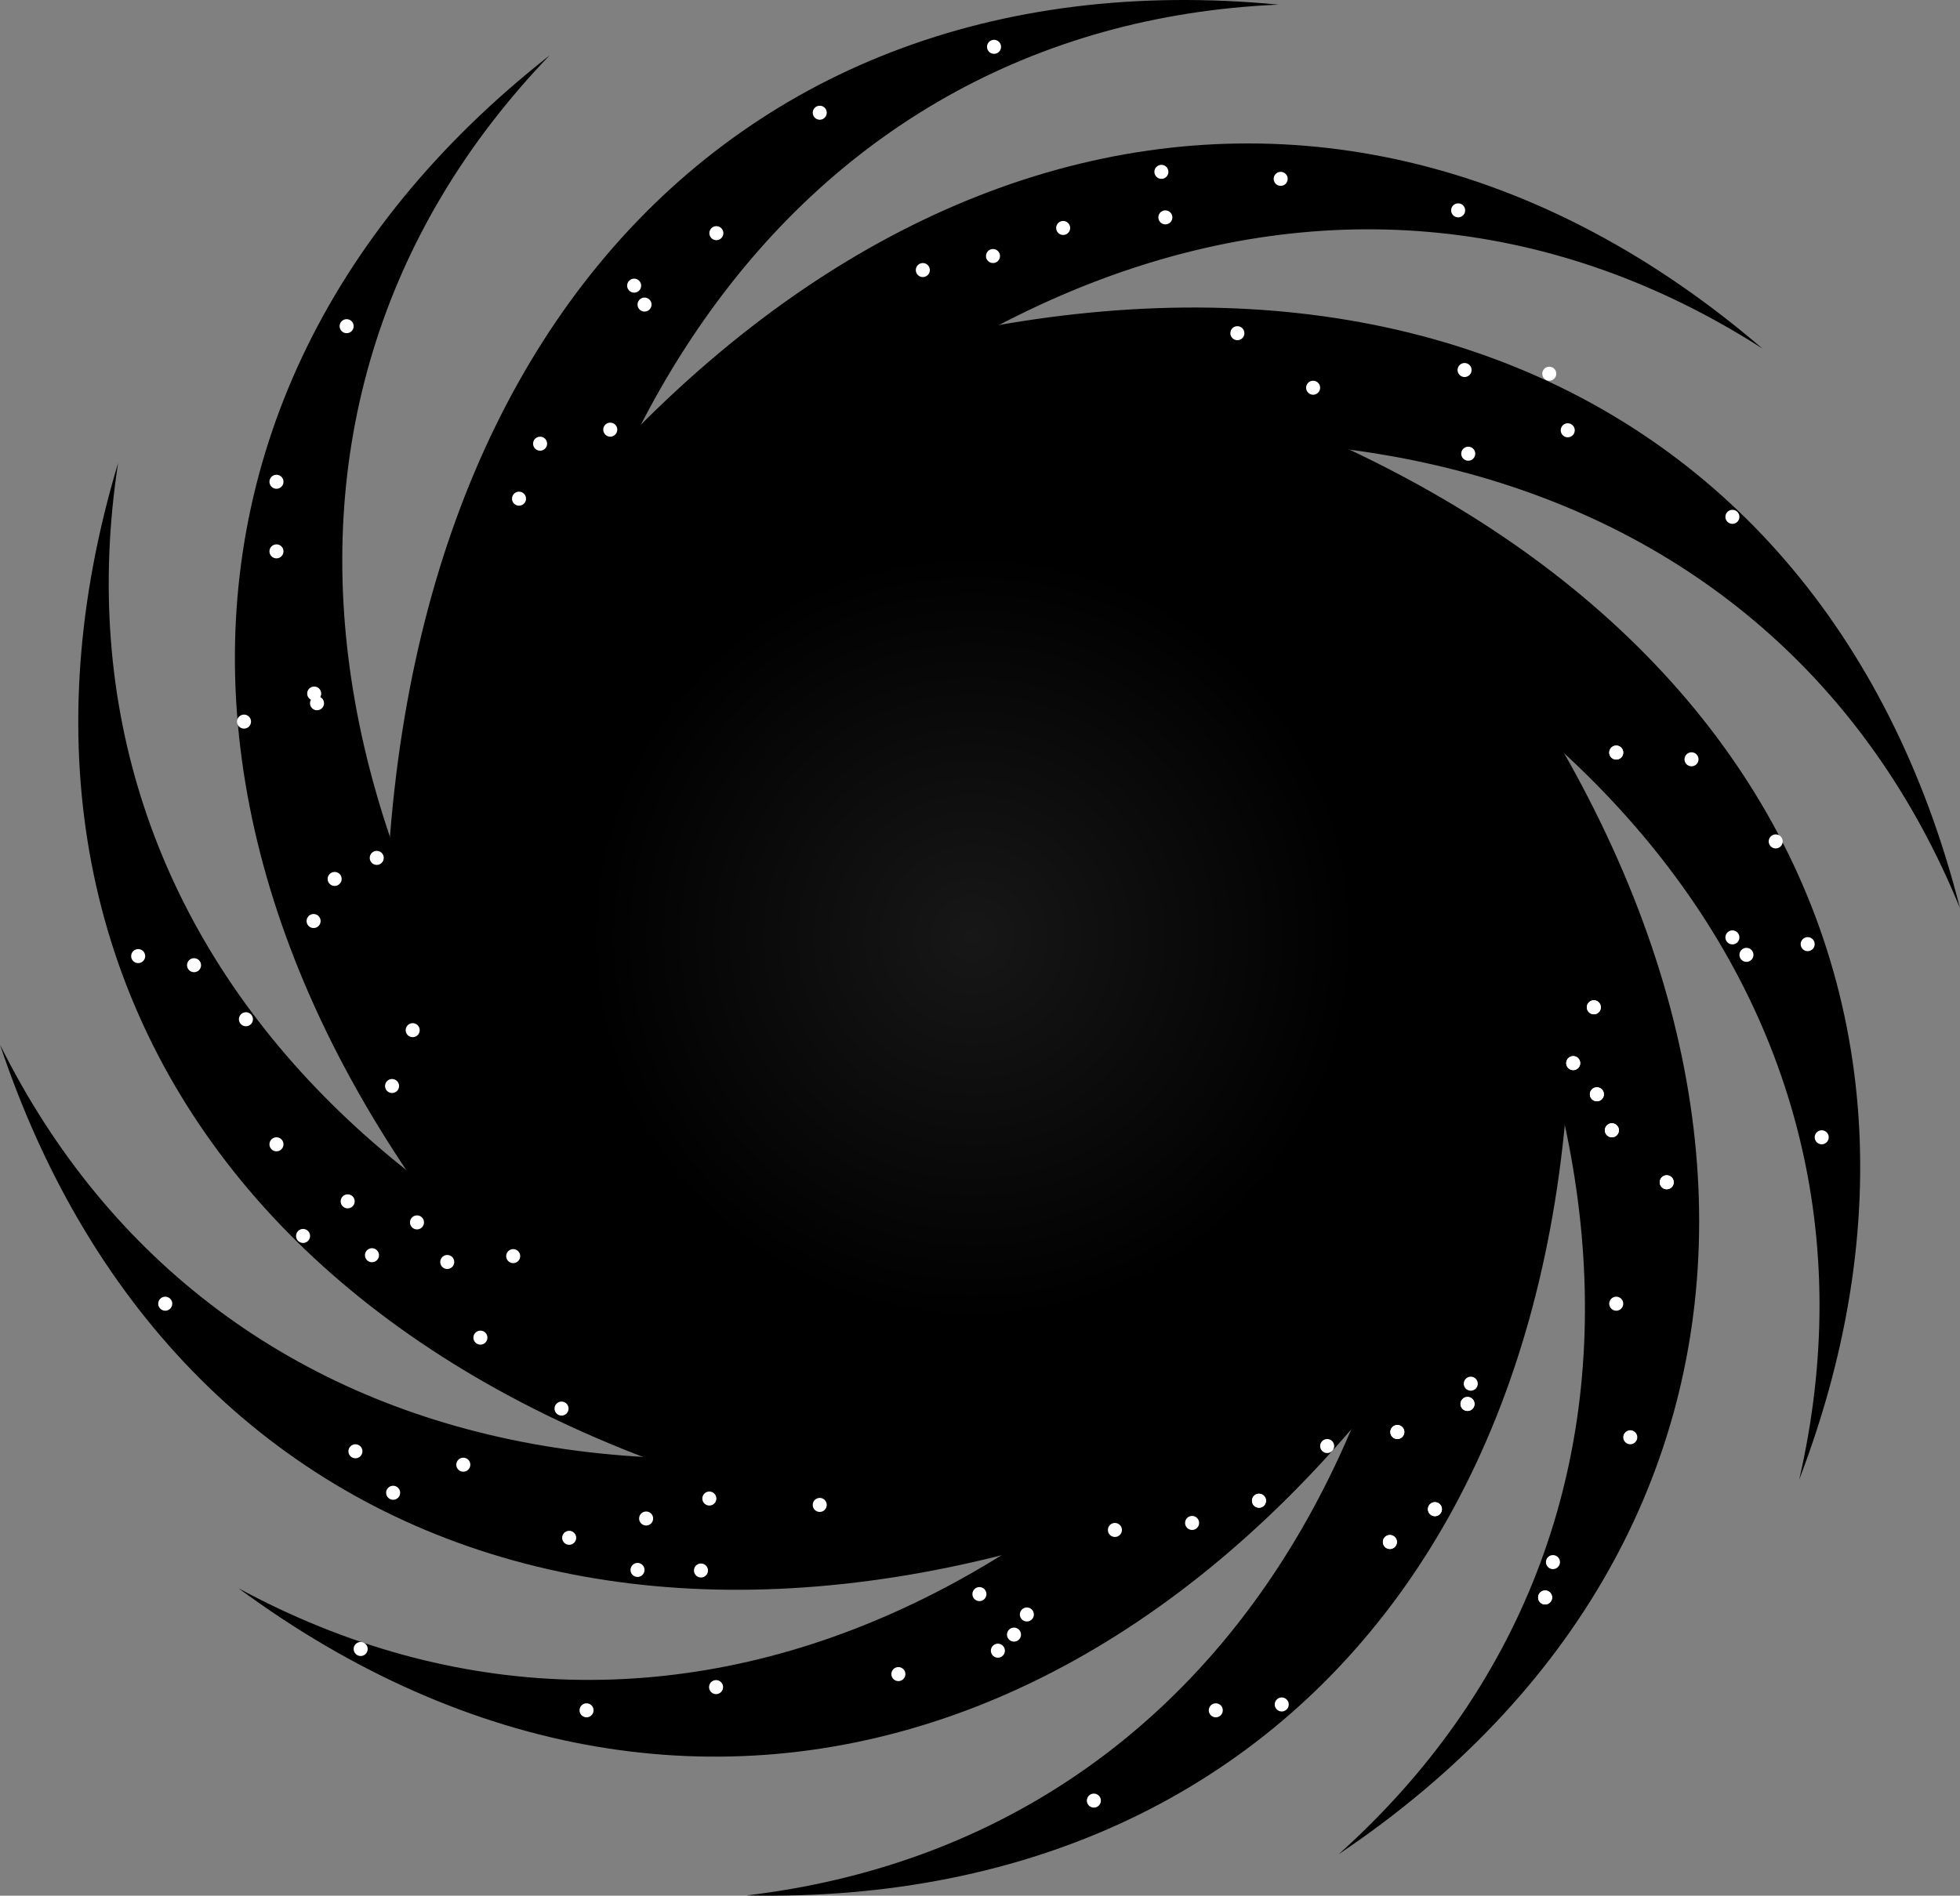 <?xml version="1.0" encoding="UTF-8" standalone="no"?><!-- Generator: Gravit.io --><svg xmlns="http://www.w3.org/2000/svg" xmlns:xlink="http://www.w3.org/1999/xlink" style="isolation:isolate" viewBox="1128.225 3505.046 279.322 270.225" width="279.322pt" height="270.225pt"><rect x="1128.225" y="3505.046" width="279.322" height="270.225" fill="#808080" stroke="none"/><defs><clipPath id="_clipPath_NqzL5KTWOCUkyqpgtzSWqVUWtwmmaJ66"><rect x="1128.225" y="3505.046" width="279.322" height="270.225"/></clipPath></defs><g clip-path="url(#_clipPath_NqzL5KTWOCUkyqpgtzSWqVUWtwmmaJ66)"><g><g><g><path d=" M 1206.558 3512.935 C 1142.464 3563.268 1146.136 3645.281 1223.519 3713.893 L 1240.716 3707.152 C 1168.852 3639.782 1158.241 3563.162 1206.558 3512.935 Z " fill-rule="evenodd" fill="rgb(0,0,0)"/></g><g><path d=" M 1145.057 3571.04 C 1121.63 3649.095 1171.851 3714.038 1274.625 3725.584 L 1284.805 3710.171 C 1187.258 3696.463 1134.469 3639.925 1145.057 3571.04 Z " fill-rule="evenodd" fill="rgb(0,0,0)"/></g><g><path d=" M 1128.225 3653.957 C 1154.011 3731.265 1232.463 3755.45 1323.141 3705.719 L 1322.591 3687.255 C 1234.942 3732.209 1159.228 3716.376 1128.225 3653.957 Z " fill-rule="evenodd" fill="rgb(0,0,0)"/></g><g><path d=" M 1162.202 3731.444 C 1227.796 3779.807 1305.864 3754.412 1351.373 3661.543 L 1340.293 3646.764 C 1294.51 3733.983 1223.489 3764.629 1162.202 3731.444 Z " fill-rule="evenodd" fill="rgb(0,0,0)"/></g><g><path d=" M 1234.595 3775.237 C 1316.071 3777.015 1365.282 3711.304 1349.022 3609.17 L 1331.454 3603.465 C 1344.237 3701.137 1303.811 3767.084 1234.595 3775.237 Z " fill-rule="evenodd" fill="rgb(0,0,0)"/></g><g><path d=" M 1319 3769.363 C 1386.641 3723.908 1389.044 3641.848 1316.946 3567.701 L 1299.297 3573.152 C 1365.983 3645.652 1370.899 3722.847 1319 3769.363 Z " fill-rule="evenodd" fill="rgb(0,0,0)"/></g><g><path d=" M 1384.63 3715.965 C 1413.764 3639.856 1368.483 3571.377 1266.845 3552.263 L 1255.553 3566.881 C 1351.819 3587.765 1400.282 3648.052 1384.63 3715.965 Z " fill-rule="evenodd" fill="rgb(0,0,0)"/></g><g><path d=" M 1407.547 3634.52 C 1387.548 3555.516 1311.1 3525.596 1216.992 3568.486 L 1216.175 3586.939 C 1306.909 3548.59 1381.244 3569.979 1407.547 3634.52 Z " fill-rule="evenodd" fill="rgb(0,0,0)"/></g><g><path d=" M 1379.393 3554.733 C 1317.556 3501.651 1237.823 3521.203 1185.571 3610.452 L 1195.528 3626.011 C 1247.635 3542.416 1320.728 3517.106 1379.393 3554.733 Z " fill-rule="evenodd" fill="rgb(0,0,0)"/></g><g><path d=" M 1310.436 3505.706 C 1229.315 3497.908 1175.38 3559.8 1184.042 3662.856 L 1201.141 3669.845 C 1195.616 3571.495 1240.807 3508.718 1310.436 3505.706 Z " fill-rule="evenodd" fill="rgb(0,0,0)"/></g><radialGradient id="_rgradient_0" fx="0.5" fy="0.5" cx="0.5" cy="0.5" r="0.5" gradientTransform="matrix(150.112,-1.667,1.79,150.114,1190.888,3564.371)" gradientUnits="userSpaceOnUse"><stop offset="0%" stop-opacity="1" style="stop-color:rgb(23,23,23)"/><stop offset="73.333%" stop-opacity="1" style="stop-color:rgb(0,0,0)"/></radialGradient><path d=" M 1191.783 3639.428 C 1191.289 3598.003 1224.519 3563.998 1265.944 3563.538 C 1307.368 3563.078 1341.401 3596.336 1341.895 3637.761 C 1342.389 3679.186 1309.159 3713.191 1267.734 3713.651 C 1226.309 3714.111 1192.277 3680.853 1191.783 3639.428 Z " fill="url(#_rgradient_0)"/></g><circle vector-effect="non-scaling-stroke" cx="1375.112" cy="3578.72" r="1" fill="rgb(255,255,255)"/><circle vector-effect="non-scaling-stroke" cx="1177.625" cy="3551.542" r="1" fill="rgb(255,255,255)"/><circle vector-effect="non-scaling-stroke" cx="1215.196" cy="3566.293" r="1" fill="rgb(255,255,255)"/><circle vector-effect="non-scaling-stroke" cx="1167.625" cy="3583.641" r="1" fill="rgb(255,255,255)"/><circle vector-effect="non-scaling-stroke" cx="1205.196" cy="3568.293" r="1" fill="rgb(255,255,255)"/><path d=" M 1314.577 3559.696 C 1314.919 3559.263 1315.548 3559.19 1315.981 3559.532 C 1316.414 3559.874 1316.488 3560.504 1316.145 3560.937 C 1315.803 3561.37 1315.174 3561.443 1314.741 3561.101 C 1314.308 3560.758 1314.234 3560.129 1314.577 3559.696 Z " fill="rgb(255,255,255)"/><path d=" M 1350.755 3565.93 C 1351.005 3565.438 1351.607 3565.242 1352.099 3565.492 C 1352.592 3565.742 1352.788 3566.344 1352.538 3566.836 C 1352.288 3567.328 1351.686 3567.525 1351.194 3567.275 C 1350.702 3567.025 1350.505 3566.422 1350.755 3565.93 Z " fill="rgb(255,255,255)"/><path d=" M 1352.007 3655.684 C 1352.508 3655.453 1353.103 3655.673 1353.333 3656.174 C 1353.564 3656.676 1353.345 3657.27 1352.844 3657.501 C 1352.342 3657.732 1351.748 3657.512 1351.517 3657.011 C 1351.286 3656.51 1351.506 3655.915 1352.007 3655.684 Z " fill="rgb(255,255,255)"/><path d=" M 1352.007 3655.684 C 1352.508 3655.453 1353.103 3655.673 1353.333 3656.174 C 1353.564 3656.676 1353.345 3657.27 1352.844 3657.501 C 1352.342 3657.732 1351.748 3657.512 1351.517 3657.011 C 1351.286 3656.51 1351.506 3655.915 1352.007 3655.684 Z " fill="rgb(255,255,255)"/><path d=" M 1183.68 3658.946 C 1184.181 3658.715 1184.775 3658.935 1185.006 3659.436 C 1185.237 3659.937 1185.018 3660.532 1184.516 3660.762 C 1184.015 3660.993 1183.42 3660.774 1183.19 3660.273 C 1182.959 3659.771 1183.178 3659.177 1183.68 3658.946 Z " fill="rgb(255,255,255)"/><path d=" M 1336.052 3557.339 C 1336.302 3556.847 1336.904 3556.65 1337.396 3556.9 C 1337.888 3557.15 1338.085 3557.753 1337.835 3558.245 C 1337.585 3558.737 1336.982 3558.933 1336.49 3558.683 C 1335.998 3558.433 1335.802 3557.831 1336.052 3557.339 Z " fill="rgb(255,255,255)"/><path d=" M 1201.299 3575.679 C 1201.549 3575.187 1202.151 3574.99 1202.643 3575.24 C 1203.135 3575.49 1203.332 3576.093 1203.082 3576.585 C 1202.832 3577.077 1202.229 3577.273 1201.737 3577.023 C 1201.245 3576.773 1201.049 3576.171 1201.299 3575.679 Z " fill="rgb(255,255,255)"/><path d=" M 1337.048 3568.812 C 1337.549 3568.581 1338.143 3568.801 1338.374 3569.302 C 1338.605 3569.803 1338.386 3570.398 1337.884 3570.629 C 1337.383 3570.859 1336.789 3570.64 1336.558 3570.139 C 1336.327 3569.637 1336.546 3569.043 1337.048 3568.812 Z " fill="rgb(255,255,255)"/><path d=" M 1244.63 3718.662 C 1245.131 3718.431 1245.725 3718.65 1245.956 3719.152 C 1246.187 3719.653 1245.968 3720.247 1245.466 3720.478 C 1244.965 3720.709 1244.371 3720.49 1244.14 3719.988 C 1243.909 3719.487 1244.128 3718.893 1244.63 3718.662 Z " fill="rgb(255,255,255)"/><path d=" M 1348.123 3557.864 C 1348.373 3557.371 1348.976 3557.175 1349.468 3557.425 C 1349.96 3557.675 1350.156 3558.277 1349.906 3558.769 C 1349.656 3559.261 1349.054 3559.458 1348.562 3559.208 C 1348.07 3558.958 1347.873 3558.356 1348.123 3557.864 Z " fill="rgb(255,255,255)"/><path d=" M 1354.947 3647.724 C 1355.448 3647.494 1356.042 3647.713 1356.273 3648.214 C 1356.504 3648.716 1356.285 3649.31 1355.783 3649.541 C 1355.282 3649.772 1354.687 3649.552 1354.457 3649.051 C 1354.226 3648.55 1354.445 3647.955 1354.947 3647.724 Z " fill="rgb(255,255,255)"/><path d=" M 1354.947 3647.724 C 1355.448 3647.494 1356.042 3647.713 1356.273 3648.214 C 1356.504 3648.716 1356.285 3649.31 1355.783 3649.541 C 1355.282 3649.772 1354.687 3649.552 1354.457 3649.051 C 1354.226 3648.55 1354.445 3647.955 1354.947 3647.724 Z " fill="rgb(255,255,255)"/><path d=" M 1186.619 3650.986 C 1187.121 3650.755 1187.715 3650.975 1187.946 3651.476 C 1188.177 3651.977 1187.957 3652.572 1187.456 3652.803 C 1186.955 3653.034 1186.36 3652.814 1186.129 3652.313 C 1185.898 3651.811 1186.118 3651.217 1186.619 3650.986 Z " fill="rgb(255,255,255)"/><path d=" M 1368.393 3612.831 C 1368.643 3612.339 1369.245 3612.143 1369.737 3612.393 C 1370.229 3612.643 1370.426 3613.245 1370.176 3613.737 C 1369.926 3614.229 1369.323 3614.426 1368.831 3614.176 C 1368.339 3613.926 1368.143 3613.324 1368.393 3612.831 Z " fill="rgb(255,255,255)"/><path d=" M 1384.948 3639.179 C 1385.198 3638.687 1385.8 3638.491 1386.293 3638.741 C 1386.785 3638.991 1386.981 3639.593 1386.731 3640.085 C 1386.481 3640.577 1385.879 3640.774 1385.387 3640.524 C 1384.895 3640.274 1384.698 3639.672 1384.948 3639.179 Z " fill="rgb(255,255,255)"/><path d=" M 1365.333 3672.667 C 1365.835 3672.436 1366.429 3672.655 1366.66 3673.157 C 1366.891 3673.658 1366.671 3674.252 1366.17 3674.483 C 1365.669 3674.714 1365.074 3674.495 1364.843 3673.993 C 1364.613 3673.492 1364.832 3672.898 1365.333 3672.667 Z " fill="rgb(255,255,255)"/><path d=" M 1365.333 3672.667 C 1365.835 3672.436 1366.429 3672.655 1366.66 3673.157 C 1366.891 3673.658 1366.671 3674.252 1366.17 3674.483 C 1365.669 3674.714 1365.074 3674.495 1364.843 3673.993 C 1364.613 3673.492 1364.832 3672.898 1365.333 3672.667 Z " fill="rgb(255,255,255)"/><path d=" M 1357.666 3611.868 C 1357.916 3611.376 1358.518 3611.18 1359.01 3611.43 C 1359.502 3611.68 1359.699 3612.282 1359.449 3612.774 C 1359.199 3613.266 1358.596 3613.463 1358.104 3613.213 C 1357.612 3612.963 1357.416 3612.36 1357.666 3611.868 Z " fill="rgb(255,255,255)"/><path d=" M 1374.221 3638.216 C 1374.471 3637.724 1375.073 3637.528 1375.565 3637.778 C 1376.057 3638.028 1376.254 3638.63 1376.004 3639.122 C 1375.754 3639.614 1375.152 3639.811 1374.659 3639.561 C 1374.167 3639.311 1373.971 3638.708 1374.221 3638.216 Z " fill="rgb(255,255,255)"/><path d=" M 1357.666 3611.868 C 1357.916 3611.376 1358.518 3611.18 1359.01 3611.43 C 1359.502 3611.68 1359.699 3612.282 1359.449 3612.774 C 1359.199 3613.266 1358.596 3613.463 1358.104 3613.213 C 1357.612 3612.963 1357.416 3612.36 1357.666 3611.868 Z " fill="rgb(255,255,255)"/><path d=" M 1376.221 3640.706 C 1376.471 3640.214 1377.073 3640.018 1377.566 3640.268 C 1378.058 3640.518 1378.254 3641.12 1378.004 3641.612 C 1377.754 3642.104 1377.152 3642.301 1376.66 3642.051 C 1376.168 3641.801 1375.971 3641.198 1376.221 3640.706 Z " fill="rgb(255,255,255)"/><path d=" M 1357.517 3665.257 C 1358.018 3665.026 1358.613 3665.246 1358.844 3665.747 C 1359.074 3666.248 1358.855 3666.843 1358.354 3667.074 C 1357.852 3667.305 1357.258 3667.085 1357.027 3666.584 C 1356.796 3666.082 1357.016 3665.488 1357.517 3665.257 Z " fill="rgb(255,255,255)"/><path d=" M 1357.517 3665.257 C 1358.018 3665.026 1358.613 3665.246 1358.844 3665.747 C 1359.074 3666.248 1358.855 3666.843 1358.354 3667.074 C 1357.852 3667.305 1357.258 3667.085 1357.027 3666.584 C 1356.796 3666.082 1357.016 3665.488 1357.517 3665.257 Z " fill="rgb(255,255,255)"/><path d=" M 1358.139 3689.977 C 1358.64 3689.746 1359.235 3689.966 1359.465 3690.467 C 1359.696 3690.969 1359.477 3691.563 1358.975 3691.794 C 1358.474 3692.025 1357.88 3691.805 1357.649 3691.304 C 1357.418 3690.803 1357.638 3690.208 1358.139 3689.977 Z " fill="rgb(255,255,255)"/><path d=" M 1360.139 3709.017 C 1360.64 3708.786 1361.235 3709.005 1361.466 3709.507 C 1361.697 3710.008 1361.477 3710.603 1360.976 3710.833 C 1360.474 3711.064 1359.88 3710.845 1359.649 3710.343 C 1359.418 3709.842 1359.638 3709.248 1360.139 3709.017 Z " fill="rgb(255,255,255)"/><path d=" M 1380.393 3624.536 C 1380.643 3624.044 1381.245 3623.848 1381.737 3624.098 C 1382.229 3624.348 1382.426 3624.95 1382.176 3625.442 C 1381.926 3625.934 1381.323 3626.131 1380.831 3625.881 C 1380.339 3625.631 1380.143 3625.028 1380.393 3624.536 Z " fill="rgb(255,255,255)"/><path d=" M 1386.948 3666.713 C 1387.198 3666.22 1387.801 3666.024 1388.293 3666.274 C 1388.785 3666.524 1388.981 3667.126 1388.731 3667.618 C 1388.481 3668.11 1387.879 3668.307 1387.387 3668.057 C 1386.895 3667.807 1386.698 3667.205 1386.948 3666.713 Z " fill="rgb(255,255,255)"/><path d=" M 1355.38 3660.125 C 1355.882 3659.894 1356.476 3660.114 1356.707 3660.615 C 1356.938 3661.116 1356.718 3661.711 1356.217 3661.942 C 1355.716 3662.173 1355.121 3661.953 1354.89 3661.452 C 1354.66 3660.95 1354.879 3660.356 1355.38 3660.125 Z " fill="rgb(255,255,255)"/><path d=" M 1355.38 3660.125 C 1355.882 3659.894 1356.476 3660.114 1356.707 3660.615 C 1356.938 3661.116 1356.718 3661.711 1356.217 3661.942 C 1355.716 3662.173 1355.121 3661.953 1354.89 3661.452 C 1354.66 3660.95 1354.879 3660.356 1355.38 3660.125 Z " fill="rgb(255,255,255)"/><path d=" M 1162.853 3649.429 C 1163.355 3649.198 1163.949 3649.418 1164.18 3649.919 C 1164.411 3650.42 1164.191 3651.015 1163.69 3651.246 C 1163.189 3651.477 1162.594 3651.257 1162.363 3650.756 C 1162.133 3650.254 1162.352 3649.66 1162.853 3649.429 Z " fill="rgb(255,255,255)"/><path d=" M 1166.734 3573.267 C 1166.984 3572.775 1167.586 3572.579 1168.078 3572.829 C 1168.57 3573.079 1168.767 3573.681 1168.517 3574.173 C 1168.267 3574.665 1167.664 3574.862 1167.172 3574.612 C 1166.68 3574.362 1166.484 3573.759 1166.734 3573.267 Z " fill="rgb(255,255,255)"/><circle vector-effect="non-scaling-stroke" cx="1167.625" cy="3668.166" r="1" fill="rgb(255,255,255)"/><circle vector-effect="non-scaling-stroke" cx="1181.916" cy="3627.337" r="1" fill="rgb(255,255,255)"/><circle vector-effect="non-scaling-stroke" cx="1196.69" cy="3695.724" r="1" fill="rgb(255,255,255)"/><circle vector-effect="non-scaling-stroke" cx="1175.916" cy="3630.337" r="1" fill="rgb(255,255,255)"/><circle vector-effect="non-scaling-stroke" cx="1151.773" cy="3690.886" r="1" fill="rgb(255,255,255)"/><circle vector-effect="non-scaling-stroke" cx="1173" cy="3603.91" r="1" fill="rgb(255,255,255)"/><circle vector-effect="non-scaling-stroke" cx="1163" cy="3607.91" r="1" fill="rgb(255,255,255)"/><circle vector-effect="non-scaling-stroke" cx="1177.773" cy="3676.297" r="1" fill="rgb(255,255,255)"/><circle vector-effect="non-scaling-stroke" cx="1172.916" cy="3636.337" r="1" fill="rgb(255,255,255)"/><circle vector-effect="non-scaling-stroke" cx="1155.878" cy="3642.633" r="1" fill="rgb(255,255,255)"/><circle vector-effect="non-scaling-stroke" cx="1147.916" cy="3641.337" r="1" fill="rgb(255,255,255)"/><circle vector-effect="non-scaling-stroke" cx="1194.251" cy="3713.838" r="1" fill="rgb(255,255,255)"/><circle vector-effect="non-scaling-stroke" cx="1208.251" cy="3705.838" r="1" fill="rgb(255,255,255)"/><circle vector-effect="non-scaling-stroke" cx="1184.251" cy="3717.838" r="1" fill="rgb(255,255,255)"/><path d=" M 1269.544 3739.896 C 1269.794 3739.403 1270.397 3739.207 1270.889 3739.457 C 1271.381 3739.707 1271.577 3740.309 1271.327 3740.801 C 1271.077 3741.293 1270.475 3741.49 1269.983 3741.24 C 1269.491 3740.99 1269.294 3740.388 1269.544 3739.896 Z " fill="rgb(255,255,255)"/><path d=" M 1255.837 3742.777 C 1256.338 3742.546 1256.933 3742.766 1257.164 3743.267 C 1257.394 3743.768 1257.175 3744.363 1256.674 3744.594 C 1256.172 3744.825 1255.578 3744.605 1255.347 3744.104 C 1255.116 3743.602 1255.336 3743.008 1255.837 3742.777 Z " fill="rgb(255,255,255)"/><path d=" M 1208.92 3723.35 C 1209.422 3723.119 1210.016 3723.338 1210.247 3723.839 C 1210.478 3724.341 1210.258 3724.935 1209.757 3725.166 C 1209.256 3725.397 1208.661 3725.177 1208.43 3724.676 C 1208.199 3724.175 1208.419 3723.58 1208.92 3723.35 Z " fill="rgb(255,255,255)"/><path d=" M 1266.913 3731.829 C 1267.163 3731.337 1267.765 3731.14 1268.257 3731.39 C 1268.749 3731.64 1268.946 3732.242 1268.696 3732.735 C 1268.446 3733.227 1267.843 3733.423 1267.351 3733.173 C 1266.859 3732.923 1266.663 3732.321 1266.913 3731.829 Z " fill="rgb(255,255,255)"/><path d=" M 1218.187 3728.386 C 1218.437 3727.894 1219.04 3727.697 1219.532 3727.947 C 1220.024 3728.197 1220.221 3728.799 1219.971 3729.291 C 1219.721 3729.784 1219.118 3729.98 1218.626 3729.73 C 1218.134 3729.48 1217.937 3728.878 1218.187 3728.386 Z " fill="rgb(255,255,255)"/><path d=" M 1228.897 3717.752 C 1229.399 3717.521 1229.993 3717.741 1230.224 3718.242 C 1230.455 3718.743 1230.235 3719.338 1229.734 3719.569 C 1229.233 3719.799 1228.638 3719.58 1228.407 3719.079 C 1228.176 3718.577 1228.396 3717.983 1228.897 3717.752 Z " fill="rgb(255,255,255)"/><circle vector-effect="non-scaling-stroke" cx="1179.625" cy="3740.107" r="1" fill="rgb(255,255,255)"/><path d=" M 1211.032 3748.228 C 1211.374 3747.795 1212.003 3747.722 1212.436 3748.064 C 1212.869 3748.406 1212.943 3749.036 1212.6 3749.469 C 1212.258 3749.902 1211.629 3749.975 1211.196 3749.633 C 1210.763 3749.29 1210.689 3748.661 1211.032 3748.228 Z " fill="rgb(255,255,255)"/><path d=" M 1172.618 3604.673 C 1172.96 3604.24 1173.589 3604.166 1174.022 3604.509 C 1174.455 3604.851 1174.529 3605.481 1174.186 3605.913 C 1173.844 3606.346 1173.215 3606.42 1172.782 3606.078 C 1172.349 3605.735 1172.275 3605.106 1172.618 3604.673 Z " fill="rgb(255,255,255)"/><circle vector-effect="non-scaling-stroke" cx="1279.738" cy="3537.542" r="1" fill="rgb(255,255,255)"/><circle vector-effect="non-scaling-stroke" cx="1310.738" cy="3530.542" r="1" fill="rgb(255,255,255)"/><circle vector-effect="non-scaling-stroke" cx="1336.028" cy="3535.033" r="1" fill="rgb(255,255,255)"/><circle vector-effect="non-scaling-stroke" cx="1293.738" cy="3529.542" r="1" fill="rgb(255,255,255)"/><circle vector-effect="non-scaling-stroke" cx="1269.738" cy="3541.542" r="1" fill="rgb(255,255,255)"/><circle vector-effect="non-scaling-stroke" cx="1259.738" cy="3543.542" r="1" fill="rgb(255,255,255)"/><path d=" M 1293.411 3535.58 C 1293.661 3535.088 1294.264 3534.891 1294.756 3535.141 C 1295.248 3535.391 1295.444 3535.993 1295.194 3536.486 C 1294.944 3536.978 1294.342 3537.174 1293.85 3536.924 C 1293.358 3536.674 1293.161 3536.072 1293.411 3535.58 Z " fill="rgb(255,255,255)"/><path d=" M 1303.675 3552.089 C 1303.924 3551.597 1304.527 3551.4 1305.019 3551.65 C 1305.511 3551.9 1305.708 3552.503 1305.458 3552.995 C 1305.208 3553.487 1304.605 3553.683 1304.113 3553.433 C 1303.621 3553.183 1303.425 3552.581 1303.675 3552.089 Z " fill="rgb(255,255,255)"/><path d=" M 1219.188 3548.009 C 1219.438 3547.517 1220.04 3547.321 1220.532 3547.571 C 1221.024 3547.821 1221.221 3548.423 1220.971 3548.915 C 1220.721 3549.407 1220.118 3549.604 1219.626 3549.354 C 1219.134 3549.104 1218.938 3548.501 1219.188 3548.009 Z " fill="rgb(255,255,255)"/><path d=" M 1229.897 3537.376 C 1230.399 3537.145 1230.993 3537.364 1231.224 3537.866 C 1231.455 3538.367 1231.235 3538.961 1230.734 3539.192 C 1230.233 3539.423 1229.638 3539.204 1229.407 3538.702 C 1229.176 3538.201 1229.396 3537.607 1229.897 3537.376 Z " fill="rgb(255,255,255)"/><path d=" M 1269.468 3510.812 C 1269.969 3510.581 1270.564 3510.801 1270.794 3511.302 C 1271.025 3511.803 1270.806 3512.398 1270.305 3512.629 C 1269.803 3512.859 1269.209 3512.64 1268.978 3512.139 C 1268.747 3511.637 1268.967 3511.043 1269.468 3510.812 Z " fill="rgb(255,255,255)"/><path d=" M 1244.63 3520.206 C 1245.131 3519.975 1245.725 3520.194 1245.956 3520.696 C 1246.187 3521.197 1245.968 3521.791 1245.466 3522.022 C 1244.965 3522.253 1244.371 3522.034 1244.14 3521.532 C 1243.909 3521.031 1244.128 3520.437 1244.63 3520.206 Z " fill="rgb(255,255,255)"/><path d=" M 1217.814 3545.146 C 1218.156 3544.713 1218.785 3544.64 1219.218 3544.982 C 1219.651 3545.324 1219.725 3545.954 1219.382 3546.387 C 1219.04 3546.819 1218.411 3546.893 1217.978 3546.551 C 1217.545 3546.208 1217.471 3545.579 1217.814 3545.146 Z " fill="rgb(255,255,255)"/><path d=" M 1191.072 3684.486 C 1191.322 3683.994 1191.924 3683.797 1192.416 3684.047 C 1192.908 3684.297 1193.105 3684.899 1192.855 3685.391 C 1192.605 3685.884 1192.002 3686.08 1191.51 3685.83 C 1191.018 3685.58 1190.822 3684.978 1191.072 3684.486 Z " fill="rgb(255,255,255)"/><path d=" M 1200.469 3683.651 C 1200.719 3683.159 1201.321 3682.963 1201.813 3683.213 C 1202.305 3683.463 1202.502 3684.065 1202.252 3684.557 C 1202.002 3685.049 1201.399 3685.246 1200.907 3684.996 C 1200.415 3684.746 1200.219 3684.143 1200.469 3683.651 Z " fill="rgb(255,255,255)"/><path d=" M 1227.703 3728.009 C 1228.204 3727.778 1228.798 3727.998 1229.029 3728.499 C 1229.26 3729 1229.041 3729.595 1228.539 3729.826 C 1228.038 3730.057 1227.444 3729.837 1227.213 3729.336 C 1226.982 3728.835 1227.201 3728.24 1227.703 3728.009 Z " fill="rgb(255,255,255)"/><path d=" M 1219.886 3720.6 C 1220.387 3720.369 1220.982 3720.588 1221.213 3721.09 C 1221.444 3721.591 1221.224 3722.185 1220.723 3722.416 C 1220.222 3722.647 1219.627 3722.428 1219.396 3721.926 C 1219.165 3721.425 1219.385 3720.831 1219.886 3720.6 Z " fill="rgb(255,255,255)"/><path d=" M 1229.855 3744.634 C 1230.356 3744.403 1230.95 3744.622 1231.181 3745.123 C 1231.412 3745.625 1231.193 3746.219 1230.691 3746.45 C 1230.19 3746.681 1229.596 3746.461 1229.365 3745.96 C 1229.134 3745.459 1229.353 3744.864 1229.855 3744.634 Z " fill="rgb(255,255,255)"/><path d=" M 1180.344 3683.522 C 1180.594 3683.03 1181.197 3682.834 1181.689 3683.084 C 1182.181 3683.334 1182.378 3683.936 1182.128 3684.428 C 1181.878 3684.92 1181.275 3685.117 1180.783 3684.867 C 1180.291 3684.617 1180.095 3684.014 1180.344 3683.522 Z " fill="rgb(255,255,255)"/><path d=" M 1187.233 3678.389 C 1187.734 3678.158 1188.329 3678.377 1188.56 3678.879 C 1188.79 3679.38 1188.571 3679.974 1188.07 3680.205 C 1187.568 3680.436 1186.974 3680.217 1186.743 3679.715 C 1186.512 3679.214 1186.732 3678.62 1187.233 3678.389 Z " fill="rgb(255,255,255)"/><path d=" M 1170.523 3680.776 C 1170.773 3680.284 1171.376 3680.087 1171.868 3680.337 C 1172.36 3680.587 1172.556 3681.19 1172.306 3681.682 C 1172.056 3682.174 1171.454 3682.37 1170.962 3682.12 C 1170.47 3681.871 1170.273 3681.268 1170.523 3680.776 Z " fill="rgb(255,255,255)"/><circle vector-effect="non-scaling-stroke" cx="1178.878" cy="3711.925" r="1" fill="rgb(255,255,255)"/><path d=" M 1348.002 3731.853 C 1348.504 3731.622 1349.098 3731.841 1349.329 3732.343 C 1349.56 3732.844 1349.34 3733.438 1348.839 3733.669 C 1348.338 3733.9 1347.743 3733.681 1347.512 3733.179 C 1347.282 3732.678 1347.501 3732.083 1348.002 3731.853 Z " fill="rgb(255,255,255)"/><path d=" M 1348.002 3731.853 C 1348.504 3731.622 1349.098 3731.841 1349.329 3732.343 C 1349.56 3732.844 1349.34 3733.438 1348.839 3733.669 C 1348.338 3733.9 1347.743 3733.681 1347.512 3733.179 C 1347.282 3732.678 1347.501 3732.083 1348.002 3731.853 Z " fill="rgb(255,255,255)"/><path d=" M 1274.147 3734.279 C 1274.648 3734.048 1275.243 3734.267 1275.474 3734.769 C 1275.704 3735.27 1275.485 3735.864 1274.984 3736.095 C 1274.482 3736.326 1273.888 3736.106 1273.657 3735.605 C 1273.426 3735.104 1273.646 3734.509 1274.147 3734.279 Z " fill="rgb(255,255,255)"/><path d=" M 1325.409 3724.402 C 1325.659 3723.91 1326.262 3723.714 1326.754 3723.964 C 1327.246 3724.214 1327.442 3724.816 1327.192 3725.308 C 1326.942 3725.8 1326.34 3725.997 1325.848 3725.747 C 1325.356 3725.497 1325.159 3724.894 1325.409 3724.402 Z " fill="rgb(255,255,255)"/><path d=" M 1325.409 3724.402 C 1325.659 3723.91 1326.262 3723.714 1326.754 3723.964 C 1327.246 3724.214 1327.442 3724.816 1327.192 3725.308 C 1326.942 3725.8 1326.34 3725.997 1325.848 3725.747 C 1325.356 3725.497 1325.159 3724.894 1325.409 3724.402 Z " fill="rgb(255,255,255)"/><path d=" M 1332.298 3719.268 C 1332.799 3719.038 1333.393 3719.257 1333.624 3719.758 C 1333.855 3720.26 1333.636 3720.854 1333.134 3721.085 C 1332.633 3721.316 1332.039 3721.096 1331.808 3720.595 C 1331.577 3720.094 1331.796 3719.499 1332.298 3719.268 Z " fill="rgb(255,255,255)"/><path d=" M 1332.298 3719.268 C 1332.799 3719.038 1333.393 3719.257 1333.624 3719.758 C 1333.855 3720.26 1333.636 3720.854 1333.134 3721.085 C 1332.633 3721.316 1332.039 3721.096 1331.808 3720.595 C 1331.577 3720.094 1331.796 3719.499 1332.298 3719.268 Z " fill="rgb(255,255,255)"/><circle vector-effect="non-scaling-stroke" cx="1337.361" cy="3705.177" r="1" fill="rgb(255,255,255)"/><circle vector-effect="non-scaling-stroke" cx="1337.361" cy="3705.177" r="1" fill="rgb(255,255,255)"/><circle vector-effect="non-scaling-stroke" cx="1272.731" cy="3738.057" r="1" fill="rgb(255,255,255)"/><circle vector-effect="non-scaling-stroke" cx="1327.361" cy="3709.177" r="1" fill="rgb(255,255,255)"/><circle vector-effect="non-scaling-stroke" cx="1327.361" cy="3709.177" r="1" fill="rgb(255,255,255)"/><circle vector-effect="non-scaling-stroke" cx="1317.361" cy="3711.177" r="1" fill="rgb(255,255,255)"/><path d=" M 1306.756 3718.52 C 1307.006 3718.028 1307.608 3717.831 1308.1 3718.081 C 1308.592 3718.331 1308.789 3718.933 1308.539 3719.426 C 1308.289 3719.918 1307.687 3720.114 1307.194 3719.864 C 1306.702 3719.614 1306.506 3719.012 1306.756 3718.52 Z " fill="rgb(255,255,255)"/><path d=" M 1306.756 3718.52 C 1307.006 3718.028 1307.608 3717.831 1308.1 3718.081 C 1308.592 3718.331 1308.789 3718.933 1308.539 3719.426 C 1308.289 3719.918 1307.687 3720.114 1307.194 3719.864 C 1306.702 3719.614 1306.506 3719.012 1306.756 3718.52 Z " fill="rgb(255,255,255)"/><path d=" M 1337.407 3701.381 C 1337.908 3701.15 1338.503 3701.37 1338.734 3701.871 C 1338.965 3702.372 1338.745 3702.967 1338.244 3703.198 C 1337.743 3703.429 1337.148 3703.209 1336.917 3702.708 C 1336.686 3702.207 1336.906 3701.612 1337.407 3701.381 Z " fill="rgb(255,255,255)"/><path d=" M 1349.121 3726.813 C 1349.622 3726.582 1350.216 3726.802 1350.447 3727.303 C 1350.678 3727.805 1350.459 3728.399 1349.957 3728.63 C 1349.456 3728.861 1348.862 3728.641 1348.631 3728.14 C 1348.4 3727.639 1348.619 3727.044 1349.121 3726.813 Z " fill="rgb(255,255,255)"/><circle vector-effect="non-scaling-stroke" cx="1287.112" cy="3723.139" r="1" fill="rgb(255,255,255)"/><circle vector-effect="non-scaling-stroke" cx="1298.112" cy="3722.139" r="1" fill="rgb(255,255,255)"/><path d=" M 1300.597 3748.396 C 1300.847 3747.904 1301.45 3747.707 1301.942 3747.957 C 1302.434 3748.207 1302.63 3748.809 1302.38 3749.301 C 1302.13 3749.794 1301.528 3749.99 1301.036 3749.74 C 1300.544 3749.49 1300.347 3748.888 1300.597 3748.396 Z " fill="rgb(255,255,255)"/><path d=" M 1283.221 3761.268 C 1283.471 3760.775 1284.073 3760.579 1284.565 3760.829 C 1285.057 3761.079 1285.254 3761.681 1285.004 3762.173 C 1284.754 3762.665 1284.151 3762.862 1283.659 3762.612 C 1283.167 3762.362 1282.971 3761.76 1283.221 3761.268 Z " fill="rgb(255,255,255)"/><path d=" M 1309.994 3747.561 C 1310.244 3747.069 1310.847 3746.873 1311.339 3747.123 C 1311.831 3747.373 1312.027 3747.975 1311.777 3748.467 C 1311.527 3748.959 1310.925 3749.156 1310.433 3748.906 C 1309.941 3748.656 1309.744 3748.053 1309.994 3747.561 Z " fill="rgb(255,255,255)"/></g></g></svg>